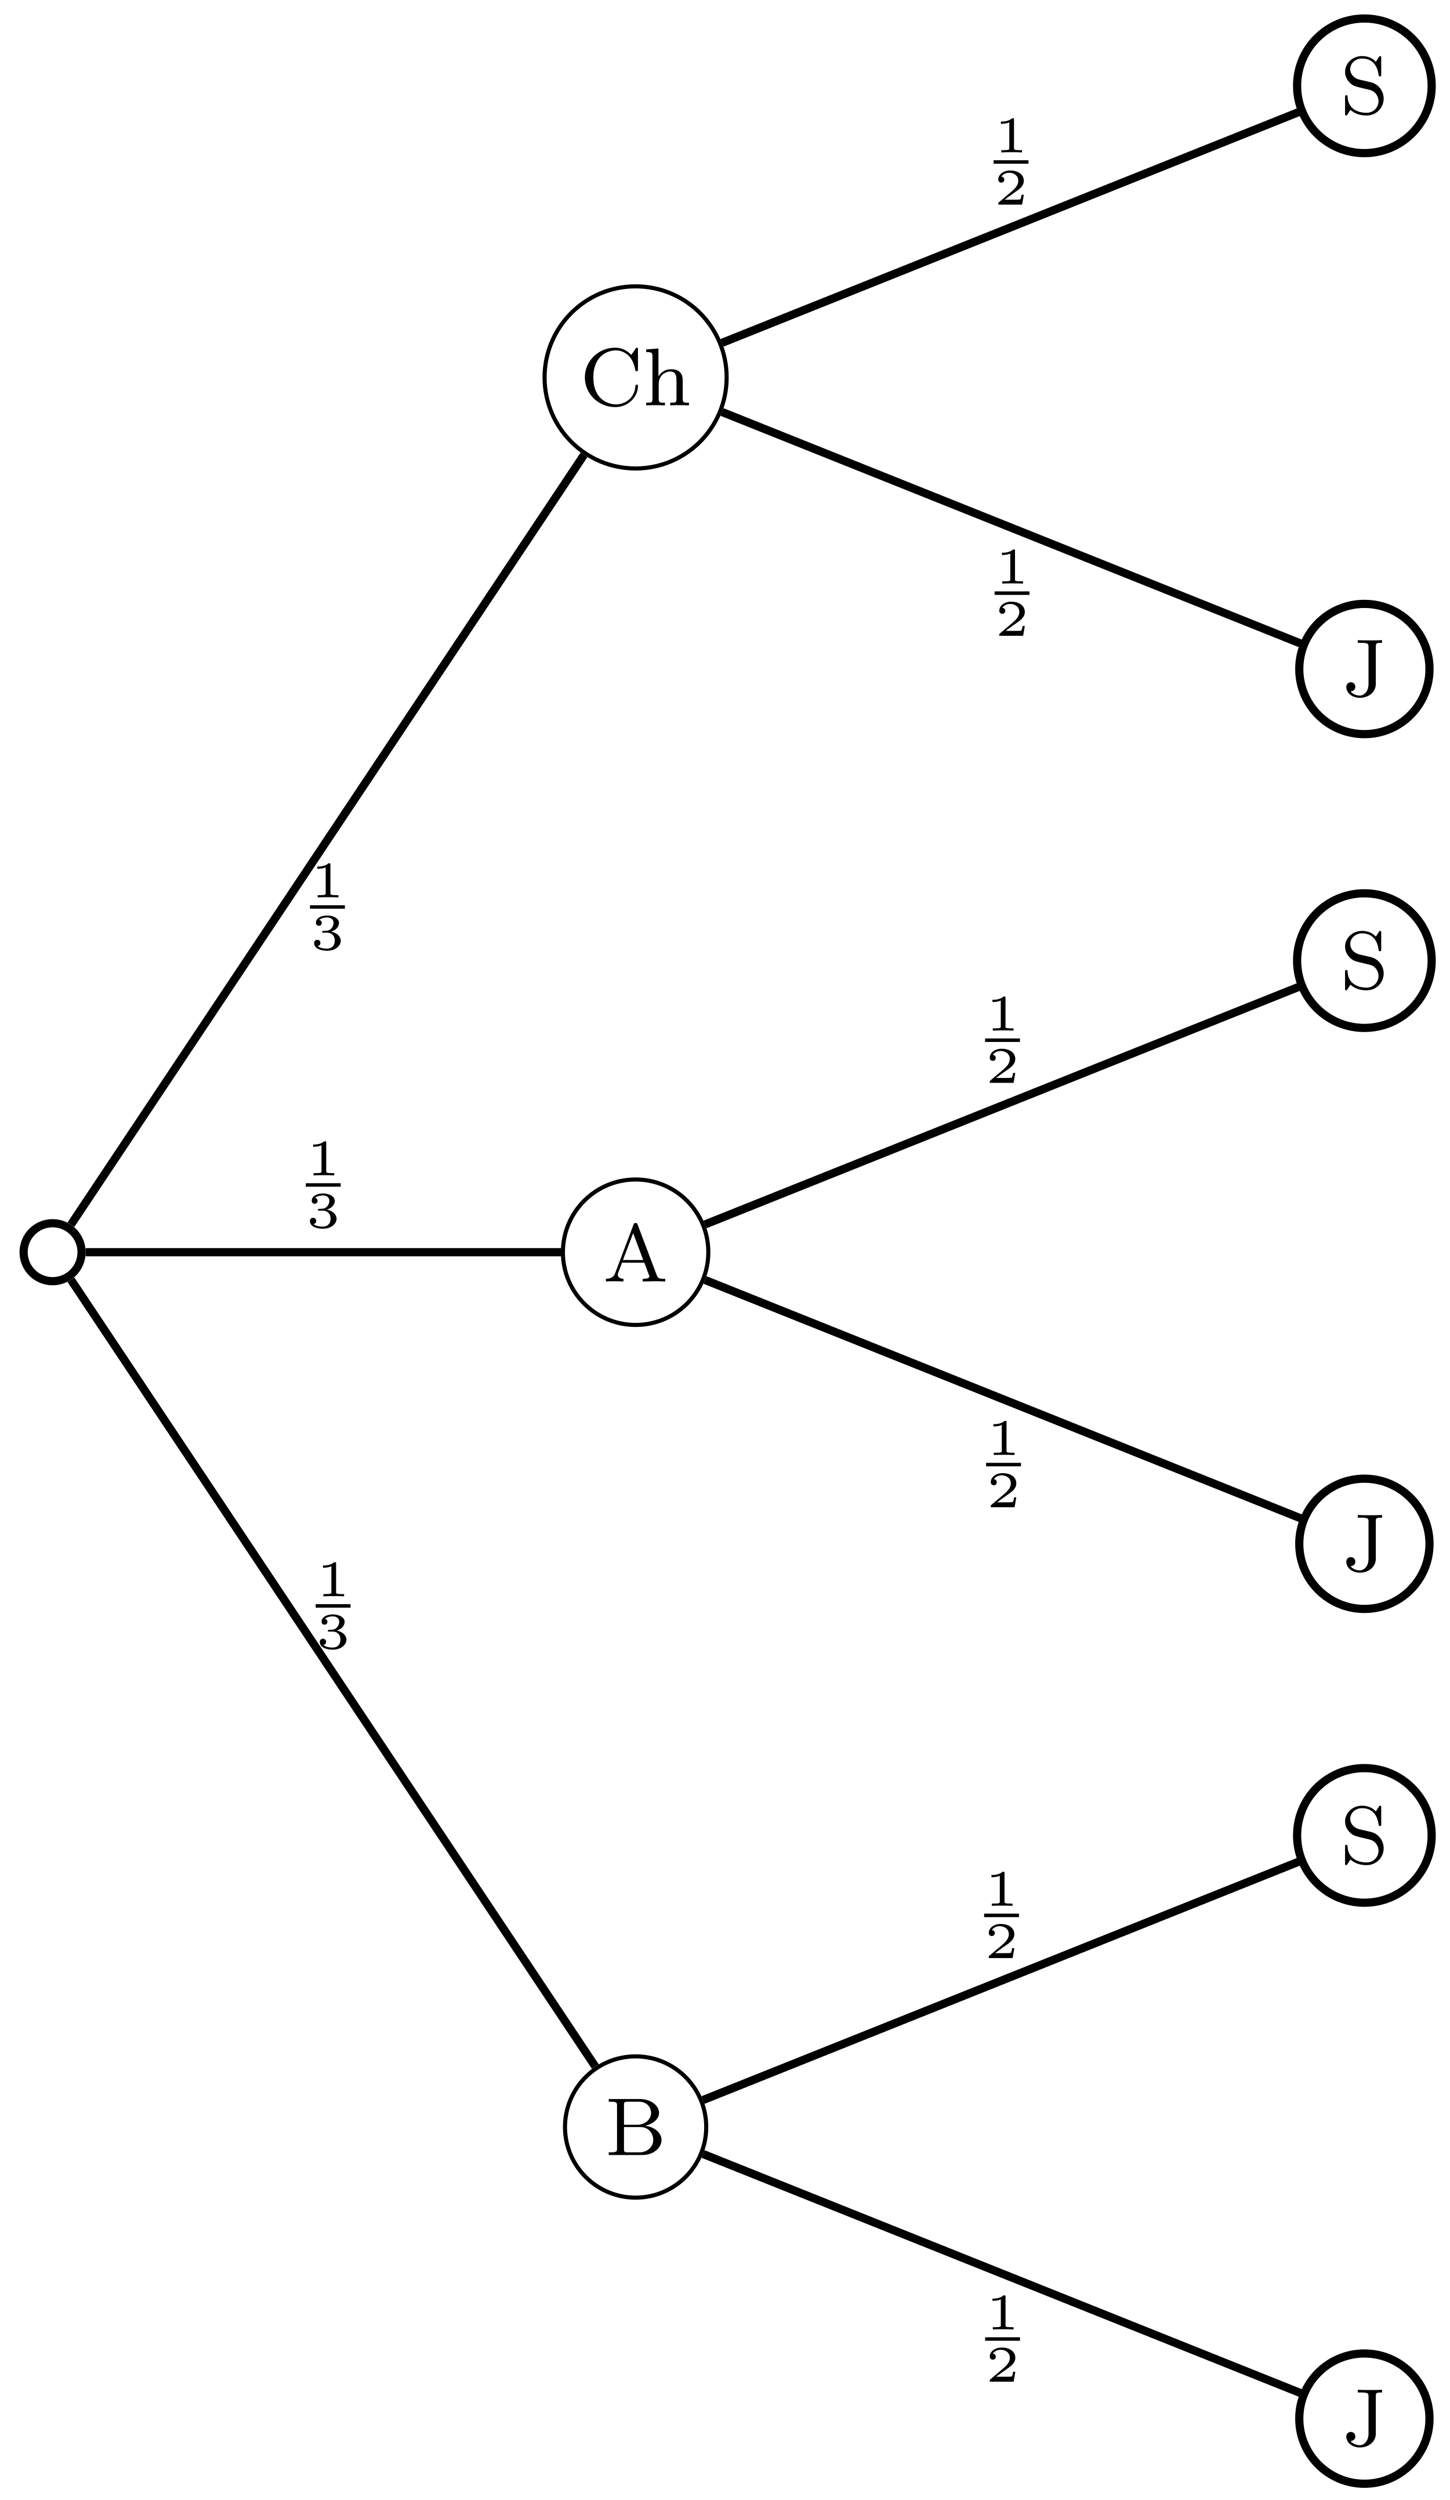 <svg xmlns="http://www.w3.org/2000/svg" xmlns:xlink="http://www.w3.org/1999/xlink" xmlns:inkscape="http://www.inkscape.org/namespaces/inkscape" version="1.1" width="141" height="243" viewBox="0 0 141 243">
<defs>
<path id="font_1_34" d="M.692 .183C.692 .264 .615 .343 .49 .357 .599 .38 .662 .446 .662 .514 .662 .603 .562 .683 .428 .683H.048V.65H.07C.147 .65 .149 .639 .149 .602V.081C.149 .044 .147 .033 .07 .033H.048V0H.456C.594-0 .692 .088 .692 .183V.183M.565 .514C.565 .446 .505 .369 .391 .369H.234V.609C.234 .643 .236 .65 .282 .65H.421C.52 .65 .565 .573 .565 .514V.514M.591 .184C.591 .103 .524 .033 .422 .033H.282C.236 .033 .234 .04 .234 .074V.341H.437C.534 .341 .591 .263 .591 .184V.184Z"/>
<path id="font_1_67" d="M.488 .65V.683C.437 .68 .409 .68 .353 .68 .309 .68 .233 .68 .192 .683V.65H.226C.32 .65 .323 .638 .323 .601V.149C.323 .057 .269 .007 .216 .007 .173 .007 .127 .027 .104 .058 .132 .059 .162 .076 .162 .114 .162 .149 .135 .169 .107 .169 .086 .169 .052 .155 .052 .112 .052 .038 .125-.021 .219-.021 .311-.021 .412 .039 .412 .149V.605C.412 .65 .424 .65 .488 .65Z"/>
<path id="font_1_97" d="M.53 .185C.53 .272 .473 .361 .371 .385L.233 .417C.169 .432 .122 .483 .122 .544 .122 .611 .18 .674 .267 .674 .44 .674 .463 .512 .468 .474 .47 .463 .471 .456 .484 .456 .5 .456 .5 .463 .5 .482V.678C.5 .694 .5 .704 .487 .704 .479 .704 .477 .701 .47 .69L.435 .634C.385 .689 .321 .704 .266 .704 .147 .704 .059 .614 .059 .512 .059 .436 .102 .394 .121 .375 .157 .339 .19 .331 .298 .306 .384 .286 .399 .283 .432 .248 .442 .237 .467 .203 .467 .154 .467 .085 .414 .012 .32 .012 .21 .012 .096 .065 .09 .204 .089 .22 .089 .227 .075 .227 .059 .227 .059 .219 .059 .2V.005C.059-.011 .059-.021 .072-.021 .08-.021 .081-.019 .088-.009 .092-.003 .096 .006 .124 .048 .187-.008 .261-.021 .321-.021 .446-.021 .53 .078 .53 .185Z"/>
<path id="font_2_1" d="M.398 .636C.398 .666 .395 .666 .362 .666 .291 .602 .18 .602 .16 .602H.143V.558H.16C.183 .558 .248 .561 .306 .586V.086C.306 .055 .306 .044 .2 .044H.15V0C.205 .004 .294 .004 .352 .004 .41 .004 .499 .004 .554 0V.044H.504C.398 .044 .398 .055 .398 .086V.636Z"/>
<path id="font_2_3" d="M.33 .331C.422 .331 .483 .274 .483 .174 .483 .072 .42 .019 .331 .019 .32 .019 .201 .019 .15 .07 .191 .076 .203 .107 .203 .131 .203 .168 .175 .192 .142 .192 .11 .192 .08 .171 .08 .129 .08 .026 .198-.022 .334-.022 .498-.022 .6 .076 .6 .173 .6 .256 .527 .326 .413 .352 .533 .391 .565 .467 .565 .523 .565 .605 .463 .666 .337 .666 .214 .666 .115 .614 .115 .524 .115 .477 .153 .465 .172 .465 .201 .465 .229 .486 .229 .522 .229 .545 .217 .573 .181 .579 .224 .625 .313 .628 .334 .628 .407 .628 .459 .591 .459 .523 .459 .465 .421 .374 .316 .368 .288 .367 .284 .366 .258 .365 .247 .364 .236 .363 .236 .348 .236 .331 .246 .331 .264 .331H.33Z"/>
<path id="font_1_27" d="M.759 0V.033H.742C.679 .033 .669 .042 .657 .074L.423 .692C.418 .705 .415 .714 .398 .714 .38 .714 .377 .706 .372 .692L.149 .103C.139 .076 .118 .033 .036 .033V0C.068 .003 .121 .003 .139 .003 .171 .003 .201 .003 .25 0V.033C.206 .034 .18 .054 .18 .083 .18 .09 .18 .092 .185 .104L.232 .229H.504L.56 .081C.565 .069 .565 .063 .565 .063 .565 .033 .513 .033 .485 .033V0L.627 .003C.683 .003 .701 .003 .759 0M.491 .262H.244L.368 .589 .491 .262Z"/>
<path id="font_1_42" d="M.707 .234C.707 .244 .707 .253 .691 .253 .68 .253 .677 .248 .676 .238 .668 .084 .544 .012 .438 .012 .353 .012 .163 .064 .163 .342 .163 .611 .343 .671 .438 .671 .532 .671 .648 .604 .674 .432 .675 .424 .676 .417 .69 .417 .707 .417 .707 .424 .707 .443V.678C.707 .694 .707 .704 .694 .704 .687 .704 .686 .703 .677 .69L.626 .616C.59 .655 .524 .704 .428 .704 .227 .704 .059 .543 .059 .342 .059 .14 .226-.021 .429-.021 .597-.021 .707 .112 .707 .234Z"/>
<path id="font_1_63" d="M.562 0V.033C.498 .033 .486 .033 .486 .078V.304C.486 .387 .448 .441 .343 .441 .255 .441 .209 .385 .191 .354H.19V.694L.041 .683V.65C.109 .65 .117 .643 .117 .594V.078C.117 .033 .105 .033 .041 .033V0C.084 .003 .128 .003 .155 .003 .184 .003 .226 .003 .269 0V.033C.205 .033 .193 .033 .193 .078V.26C.193 .365 .273 .413 .334 .413 .395 .413 .41 .371 .41 .308V.078C.41 .033 .398 .033 .334 .033V0C.377 .003 .421 .003 .448 .003 .477 .003 .519 .003 .562 0Z"/>
<path id="font_2_2" d="M.589 .193H.547C.544 .174 .534 .112 .518 .102 .51 .096 .426 .096 .411 .096H.215C.281 .145 .355 .201 .415 .241 .505 .303 .589 .361 .589 .467 .589 .595 .468 .666 .325 .666 .19 .666 .091 .588 .091 .49 .091 .438 .135 .429 .149 .429 .176 .429 .208 .447 .208 .488 .208 .524 .182 .544 .151 .547 .179 .592 .237 .622 .304 .622 .401 .622 .482 .564 .482 .466 .482 .382 .424 .318 .347 .253L.103 .046C.093 .037 .092 .037 .091 .03V0H.556L.589 .193Z"/>
</defs>
<path transform="matrix(1,0,0,-1,5.114,121.729)" stroke-width=".797" stroke-linecap="butt" stroke-miterlimit="10" stroke-linejoin="miter" fill="none" stroke="#000000" d="M2.818 0C2.818 1.556 1.556 2.818 0 2.818-1.556 2.818-2.818 1.556-2.818 0-2.818-1.556-1.556-2.818 0-2.818 1.556-2.818 2.818-1.556 2.818 0ZM0 0"/>
<path transform="matrix(1,0,0,-1,5.114,121.729)" stroke-width=".399" stroke-linecap="butt" stroke-miterlimit="10" stroke-linejoin="miter" fill="none" stroke="#000000" d="M63.561-85.04C63.561-81.248 60.486-78.173 56.694-78.173 52.901-78.173 49.827-81.248 49.827-85.04 49.827-88.833 52.901-91.907 56.694-91.907 60.486-91.907 63.561-88.833 63.561-85.04ZM56.694-85.04"/>
<use data-text="B" xlink:href="#font_1_34" transform="matrix(7.97,0,0,-7.97,58.812,209.493)"/>
<path transform="matrix(1,0,0,-1,5.114,121.729)" stroke-width=".797" stroke-linecap="butt" stroke-miterlimit="10" stroke-linejoin="miter" fill="none" stroke="#000000" d="M1.784-2.676 52.774-79.161"/>
<path transform="matrix(1,0,0,-1,5.114,121.729)" stroke-width=".797" stroke-linecap="butt" stroke-miterlimit="10" stroke-linejoin="miter" fill="none" stroke="#000000" d="M133.892-113.387C133.892-109.89 131.057-107.056 127.561-107.056 124.064-107.056 121.229-109.89 121.229-113.387 121.229-116.884 124.064-119.718 127.561-119.718 131.057-119.718 133.892-116.884 133.892-113.387ZM127.561-113.387"/>
<use data-text="J" xlink:href="#font_1_67" transform="matrix(7.97,0,0,-7.97,130.502,237.756)"/>
<path transform="matrix(1,0,0,-1,5.114,121.729)" stroke-width=".797" stroke-linecap="butt" stroke-miterlimit="10" stroke-linejoin="miter" fill="none" stroke="#000000" d="M63.254-87.665 121.497-110.962"/>
<path transform="matrix(1,0,0,-1,5.114,121.729)" stroke-width=".797" stroke-linecap="butt" stroke-miterlimit="10" stroke-linejoin="miter" fill="none" stroke="#000000" d="M134.104-56.694C134.104-53.08 131.174-50.151 127.561-50.151 123.947-50.151 121.018-53.08 121.018-56.694 121.018-60.307 123.947-63.236 127.561-63.236 131.174-63.236 134.104-60.307 134.104-56.694ZM127.561-56.694"/>
<use data-text="S" xlink:href="#font_1_97" transform="matrix(7.97,0,0,-7.97,130.326,181.145)"/>
<path transform="matrix(1,0,0,-1,5.114,121.729)" stroke-width=".797" stroke-linecap="butt" stroke-miterlimit="10" stroke-linejoin="miter" fill="none" stroke="#000000" d="M63.254-82.416 121.301-59.197"/>
<use data-text="1" xlink:href="#font_2_1" transform="matrix(4.981,0,0,-4.981,30.699,155.179)"/>
<path transform="matrix(1,0,0,-1,-56.612,52.123)" stroke-width=".339" stroke-linecap="butt" stroke-miterlimit="10" stroke-linejoin="miter" fill="none" stroke="#000000" d="M87.309-103.988H90.699"/>
<use data-text="3" xlink:href="#font_2_3" transform="matrix(4.981,0,0,-4.981,30.699,160.257)"/>
<path transform="matrix(1,0,0,-1,5.114,121.729)" stroke-width=".399" stroke-linecap="butt" stroke-miterlimit="10" stroke-linejoin="miter" fill="none" stroke="#000000" d="M63.764 0C63.764 3.905 60.598 7.07 56.694 7.07 52.789 7.07 49.623 3.905 49.623 0 49.623-3.905 52.789-7.07 56.694-7.07 60.598-7.07 63.764-3.905 63.764 0ZM56.694 0"/>
<use data-text="A" xlink:href="#font_1_27" transform="matrix(7.97,0,0,-7.97,58.636,124.574)"/>
<path transform="matrix(1,0,0,-1,5.114,121.729)" stroke-width=".797" stroke-linecap="butt" stroke-miterlimit="10" stroke-linejoin="miter" fill="none" stroke="#000000" d="M3.217 0 49.424 0"/>
<path transform="matrix(1,0,0,-1,5.114,121.729)" stroke-width=".797" stroke-linecap="butt" stroke-miterlimit="10" stroke-linejoin="miter" fill="none" stroke="#000000" d="M133.892-28.347C133.892-24.85 131.057-22.015 127.561-22.015 124.064-22.015 121.229-24.85 121.229-28.347 121.229-31.843 124.064-34.678 127.561-34.678 131.057-34.678 133.892-31.843 133.892-28.347ZM127.561-28.347"/>
<use data-text="J" xlink:href="#font_1_67" transform="matrix(7.97,0,0,-7.97,130.502,152.715)"/>
<path transform="matrix(1,0,0,-1,5.114,121.729)" stroke-width=".797" stroke-linecap="butt" stroke-miterlimit="10" stroke-linejoin="miter" fill="none" stroke="#000000" d="M63.443-2.7 121.497-25.921"/>
<path transform="matrix(1,0,0,-1,5.114,121.729)" stroke-width=".797" stroke-linecap="butt" stroke-miterlimit="10" stroke-linejoin="miter" fill="none" stroke="#000000" d="M134.104 28.347C134.104 31.961 131.174 34.89 127.561 34.89 123.947 34.89 121.018 31.961 121.018 28.347 121.018 24.733 123.947 21.804 127.561 21.804 131.174 21.804 134.104 24.733 134.104 28.347ZM127.561 28.347"/>
<use data-text="S" xlink:href="#font_1_97" transform="matrix(7.97,0,0,-7.97,130.326,96.104)"/>
<path transform="matrix(1,0,0,-1,5.114,121.729)" stroke-width=".797" stroke-linecap="butt" stroke-miterlimit="10" stroke-linejoin="miter" fill="none" stroke="#000000" d="M63.443 2.7 121.301 25.843"/>
<use data-text="1" xlink:href="#font_2_1" transform="matrix(4.981,0,0,-4.981,29.74,114.259)"/>
<path transform="matrix(1,0,0,-1,-57.571,11.203)" stroke-width=".339" stroke-linecap="butt" stroke-miterlimit="10" stroke-linejoin="miter" fill="none" stroke="#000000" d="M87.309-103.988H90.699"/>
<use data-text="3" xlink:href="#font_2_3" transform="matrix(4.981,0,0,-4.981,29.74,119.337)"/>
<path transform="matrix(1,0,0,-1,5.114,121.729)" stroke-width=".399" stroke-linecap="butt" stroke-miterlimit="10" stroke-linejoin="miter" fill="none" stroke="#000000" d="M65.546 85.04C65.546 89.93 61.583 93.893 56.694 93.893 51.804 93.893 47.841 89.93 47.841 85.04 47.841 80.151 51.804 76.188 56.694 76.188 61.583 76.188 65.546 80.151 65.546 85.04ZM56.694 85.04"/>
<use data-text="C" xlink:href="#font_1_42" transform="matrix(7.97,0,0,-7.97,56.401,39.408)"/>
<use data-text="h" xlink:href="#font_1_63" transform="matrix(7.97,0,0,-7.97,62.514,39.408)"/>
<path transform="matrix(1,0,0,-1,5.114,121.729)" stroke-width=".797" stroke-linecap="butt" stroke-miterlimit="10" stroke-linejoin="miter" fill="none" stroke="#000000" d="M1.784 2.676 51.673 77.509"/>
<path transform="matrix(1,0,0,-1,5.114,121.729)" stroke-width=".797" stroke-linecap="butt" stroke-miterlimit="10" stroke-linejoin="miter" fill="none" stroke="#000000" d="M133.892 56.694C133.892 60.19 131.057 63.025 127.561 63.025 124.064 63.025 121.229 60.19 121.229 56.694 121.229 53.197 124.064 50.362 127.561 50.362 131.057 50.362 133.892 53.197 133.892 56.694ZM127.561 56.694"/>
<use data-text="J" xlink:href="#font_1_67" transform="matrix(7.97,0,0,-7.97,130.502,67.672)"/>
<path transform="matrix(1,0,0,-1,5.114,121.729)" stroke-width=".797" stroke-linecap="butt" stroke-miterlimit="10" stroke-linejoin="miter" fill="none" stroke="#000000" d="M65.098 81.679 121.497 59.119"/>
<path transform="matrix(1,0,0,-1,5.114,121.729)" stroke-width=".797" stroke-linecap="butt" stroke-miterlimit="10" stroke-linejoin="miter" fill="none" stroke="#000000" d="M134.104 113.387C134.104 117.001 131.174 119.93 127.561 119.93 123.947 119.93 121.018 117.001 121.018 113.387 121.018 109.774 123.947 106.844 127.561 106.844 131.174 106.844 134.104 109.774 134.104 113.387ZM127.561 113.387"/>
<use data-text="S" xlink:href="#font_1_97" transform="matrix(7.97,0,0,-7.97,130.326,11.061)"/>
<path transform="matrix(1,0,0,-1,5.114,121.729)" stroke-width=".797" stroke-linecap="butt" stroke-miterlimit="10" stroke-linejoin="miter" fill="none" stroke="#000000" d="M65.098 88.402 121.301 110.884"/>
<use data-text="1" xlink:href="#font_2_1" transform="matrix(4.981,0,0,-4.981,30.148,87.236)"/>
<path transform="matrix(1,0,0,-1,-57.163,-15.82)" stroke-width=".339" stroke-linecap="butt" stroke-miterlimit="10" stroke-linejoin="miter" fill="none" stroke="#000000" d="M87.309-103.988H90.699"/>
<use data-text="3" xlink:href="#font_2_3" transform="matrix(4.981,0,0,-4.981,30.148,92.315)"/>
<use data-text="1" xlink:href="#font_2_1" transform="matrix(4.981,0,0,-4.981,95.797,226.446)"/>
<path transform="matrix(1,0,0,-1,8.486,123.39)" stroke-width=".339" stroke-linecap="butt" stroke-miterlimit="10" stroke-linejoin="miter" fill="none" stroke="#000000" d="M87.309-103.988H90.699"/>
<use data-text="2" xlink:href="#font_2_2" transform="matrix(4.981,0,0,-4.981,95.797,231.524)"/>
<use data-text="1" xlink:href="#font_2_1" transform="matrix(4.981,0,0,-4.981,95.699,185.266)"/>
<path transform="matrix(1,0,0,-1,8.388,82.21)" stroke-width=".339" stroke-linecap="butt" stroke-miterlimit="10" stroke-linejoin="miter" fill="none" stroke="#000000" d="M87.309-103.988H90.699"/>
<use data-text="2" xlink:href="#font_2_2" transform="matrix(4.981,0,0,-4.981,95.699,190.345)"/>
<use data-text="1" xlink:href="#font_2_1" transform="matrix(4.981,0,0,-4.981,95.892,141.442)"/>
<path transform="matrix(1,0,0,-1,8.581,38.385)" stroke-width=".339" stroke-linecap="butt" stroke-miterlimit="10" stroke-linejoin="miter" fill="none" stroke="#000000" d="M87.309-103.988H90.699"/>
<use data-text="2" xlink:href="#font_2_2" transform="matrix(4.981,0,0,-4.981,95.892,146.52)"/>
<use data-text="1" xlink:href="#font_2_1" transform="matrix(4.981,0,0,-4.981,95.793,100.187)"/>
<path transform="matrix(1,0,0,-1,8.482,-2.869)" stroke-width=".339" stroke-linecap="butt" stroke-miterlimit="10" stroke-linejoin="miter" fill="none" stroke="#000000" d="M87.309-103.988H90.699"/>
<use data-text="2" xlink:href="#font_2_2" transform="matrix(4.981,0,0,-4.981,95.793,105.265)"/>
<use data-text="1" xlink:href="#font_2_1" transform="matrix(4.981,0,0,-4.981,96.719,56.73)"/>
<path transform="matrix(1,0,0,-1,9.408,-46.326)" stroke-width=".339" stroke-linecap="butt" stroke-miterlimit="10" stroke-linejoin="miter" fill="none" stroke="#000000" d="M87.309-103.988H90.699"/>
<use data-text="2" xlink:href="#font_2_2" transform="matrix(4.981,0,0,-4.981,96.719,61.808)"/>
<use data-text="1" xlink:href="#font_2_1" transform="matrix(4.981,0,0,-4.981,96.621,14.814)"/>
<path transform="matrix(1,0,0,-1,9.31,-88.242)" stroke-width=".339" stroke-linecap="butt" stroke-miterlimit="10" stroke-linejoin="miter" fill="none" stroke="#000000" d="M87.309-103.988H90.699"/>
<use data-text="2" xlink:href="#font_2_2" transform="matrix(4.981,0,0,-4.981,96.621,19.892)"/>
</svg>
